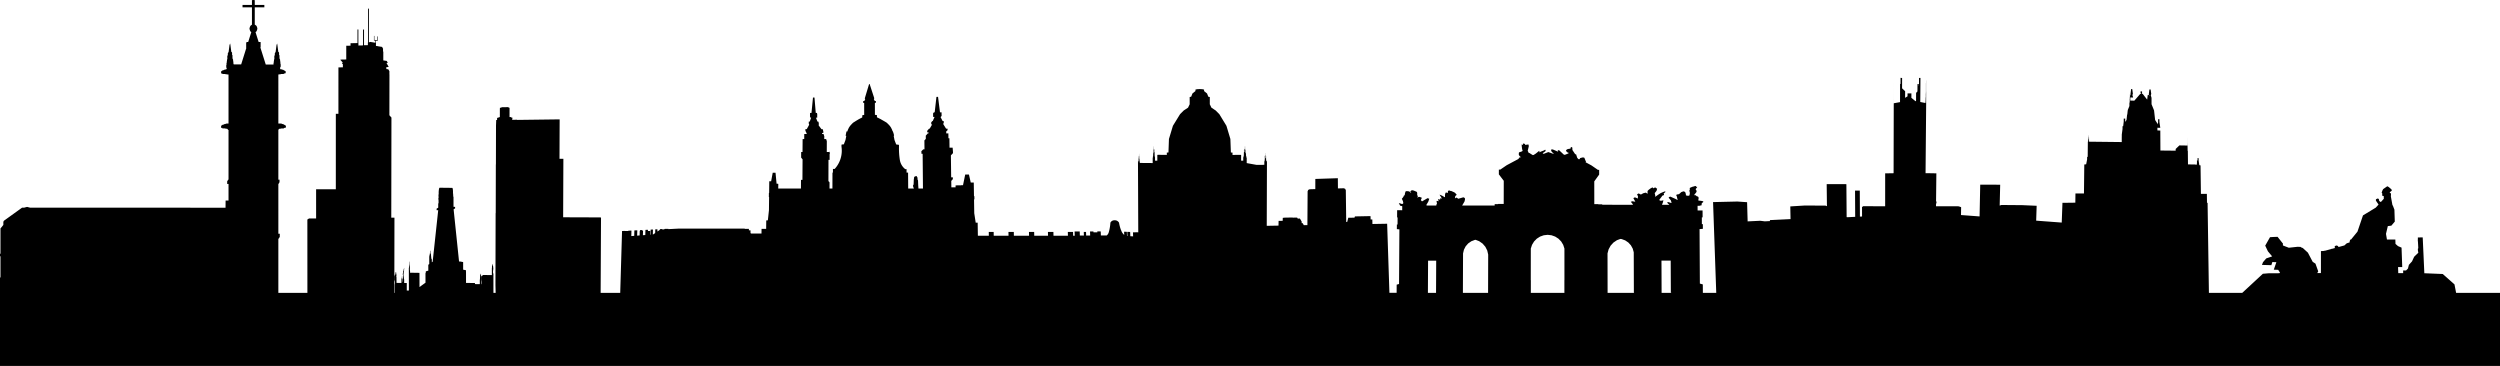 <?xml version="1.0" encoding="utf-8"?>
<!-- Generator: Adobe Illustrator 18.1.1, SVG Export Plug-In . SVG Version: 6.00 Build 0)  -->
<svg version="1.1" id="madrid" xmlns="http://www.w3.org/2000/svg" xmlns:xlink="http://www.w3.org/1999/xlink" x="0px" y="0px"
	 viewBox="0 0 998.494 146.156" enable-background="new 0 0 998.494 146.156" xml:space="preserve">
<g>
	<path   d="M980.965,116.966l-0.656-3.386l-4.678-4.146l-7.36-0.303l-0.236-5.25l-0.142-3.165
		l-0.005-0.026l-0.071-1.593l-0.04-0.885l-0.043-0.988l-0.017-0.417l-0.086-1.871h-0.001l-0.007-0.124
		l-1.931,0.028l-0.002,0.124h-0.007l0.003,0.146l-0.022,1.052l0.061,0.43l0.009,0.236l0.054,0.955l0.066,1.341
		l-0.177,0.25l0.023,0.598l0.162,0.996l-0.11,0.09l-1.021,0.972l-0.529,0.525l-0.845,1.835l-1.254,1.388
		l-0.386,1.494l-0.767,0.758l-1.144-0.001l0.014,1.057l-1.962-0.009l-0.082-2.416l1.669-0.004l-0.275-7.756
		l-1.409-0.604l-1.01-0.883l-0.058-1.76l-3.353,0.009l-0.388-2.268l0.732-3.085l1.418-0.19l1.37-1.619
		l-0.154-4.772l-0.664-1.73l-0.108-0.004l-0.642-3.536l0.057-1.122l-0.565-0.51l0.756-0.577l0.145-0.296
		l-0.232-0.391l-1.017-0.869l-0.577-0.306l-1.652,1.148l-0.296,0.565l-0.049,0.127l-0.026,0.063l-0.042,0.108
		l0.002,0.03l-0.202,0.666h0.223l0.042,1.106l0.579,0.092l0.038,1.096l-1.191,1.313l-0.631-0.41l-0.19-0.859
		l-0.506-0.15l-0.591,0.294l-0.057,0.12l0.01,0.445l1.054,1.562l-1.113,1.224l-5.109,3.104l-2.205,6.494
		l-2.593,3.176l-0.317,0.002l-0.217,0.772l0.004,0.334l-1.158,0.369l-0.939,0.845l-2.379,0.649l-0.13-0.393
		l-0.598-0.237l-0.75,0.24l0.045,0.784l-1.062,0.292l-0.224-0.004l-0.145,0.101l-2.509,0.687l-0.327,0.002v0.073
		l-1.287,0.071l-0.009,8.776l-1.477,0.002l0.407-0.668l-1.038-2.915l-0.075-0.198l-1.096-0.706l-1.922-3.666
		l-1.993-1.823l-0.301-0.144l-0.181-0.005l-0.186-0.174l-0.327-0.157l-1.148-0.042l-3.487,0.378l-2.24-0.86
		l-0.148-0.193l0.071-0.562l-2.174-2.744l-1.807,0.066l-1.214,0.082l-1.911,3.378l1.082,2.27l1.689,2.016
		l-2.36,0.81l-1.304,1.517l-0.407,1.08l2.186,0.063l0.348,0.01l0,0l0.899,0.026l0.318,0.007l0.398-1.25
		l1.609,0.058l-1.036,2.993l1.753,0.054l0.739,1.134l-0.243,0.228l-4.381,0.028l-2.228,0.186l-8.235,7.624h-13.317
		l-0.511-34.732l-0.016-1.223l-0.24-0.004l-0.024-1.753l-0.028-1.833l-2.374,0.018l-0.149-11.381l-0.485-0.077
		l-0.273-1.826l-0.014-0.998l-0.409,0.005l-0.018,0.068l0.012,0.87h-0.233l-0.014,0.064l0.012,0.948l-0.113,0.697
		l-0.755-0.121l-2.725-0.021l-0.061-5.439h-0.083L873.7,58.126h-0.004l-0.005-0.492l-0.002-0.043l-0.009-0.968
		l-0.014-1.524l-0.007-0.191l0.002,0.396l0.005,0.581l0.002,0.369l0.016,1.334v0.215l0.003,0.323l-0.01-0.002
		l-0.024-1.149l-0.007,0.198l0.002,0.951h-0.016l-0.005-0.553l-0.005-0.164l-0.005-0.578l-0.005-0.356l-0.002,0.024
		l0.007,1.148l0.009,0.478l-3.188-0.05l-1.488,1.429l0.007,0.675l-6.096-0.063l0.024,5.084l-0.064-13.073
		l0.002-0.003h-0.002l-1.156-0.018l-0.004-1.085l1.155,0.018l-0.349-2.317l-0.004-1.108l-0.449-0.009l-0.066,0.136
		l0.003,1.105l-0.158,0.894l-0.049-0.28l-0.997-1.544l-0.421-3.822l-1.002-2.468v-0.018l-0.003-1.264l-0.004-1.261
		l-0.309-1.064l0.104-0.231l0.092-0.275l-0.255-1.781l-0.454-0.009l-0.043,0.144l-0.242,1.903l0.204,0.372
		l-0.078,0.327l-0.073-0.513l-0.433-0.009l-0.04,0.13l-0.218,1.71l-1.732-2.219h0.004l-0.449-0.249l0.136-0.247
		l-0.002-0.562l-0.595-0.014v0.565l0.212,0.306l-0.383,0.179l-2.306,2.654l-1.614-0.028l0.002-1.25l1.116,0.021
		l-0.283-1.026l0.132-0.271l0.045-0.278l-0.236-1.783l-0.456-0.012l-0.021,0.144l-0.24,1.911l0.103,0.198
		l-0.176-0.002l-0.021,0.132l-0.103,0.819l-0.012-0.268l0,0l-0.018-0.104l0.007-0.282v-0.553l-0.025,0.179
		l-0.002,0.548l0.009,0.233l-0.016,0.29l-0.018,0.548l-0.052,0.407l0.036,0.071l-0.029,0.924l-0.063,0.256
		l-0.047,0.296v1.036l-0.638,1.572l-0.042,0.29l-0.153,1.412l-0.061,0.144l-0.052,0.261l-0.203,1.871l-0.499,0.774
		l-0.028-0.195l0.004-1.115l-0.572-0.01l-0.021,0.108l-0.004,1.111l-0.215,1.816l-0.244-0.002l-0.014,0.113
		l-0.004,1.009l-0.268,2.03l-0.026,0.21l-0.002,0.932l-0.01,0.071l-0.007,1.979l-13.068-0.148l0.009-1.004
		l-0.009-0.741l-0.042-0.13l-0.043,1.383l-0.021-0.52l-0.059-0.183l-0.073,1.042l0.012-1.226l-0.035-1.179
		l-0.031-0.101l-0.045,1.301l-0.016,1.353h-0.115l-0.059,5.631l-0.005,0.443h-0.226l-0.01,1.023l-0.372,1.931
		l-0.753,0.089l-0.13,11.565l-3.4-0.009l-0.018,1.473l-0.029,2.219l-5.141,0.063l-0.29,7.884l-10.207-0.765
		l0.19-5.941l-5.708-0.25l-8.37-0.068l-0.689,0.238l0.203-8.329l-3.047-0.022l-4.927,0.005l-0.254,12.678
		l-7.421-0.555l0.05-3.132l-0.977-0.355l-9.056-0.009l0.007-0.76l0.215-0.901l-0.198-0.449l0.12-11.045
		l-3.101-0.054h-1.216l0.043-5.078l0.129-14.612l0.071-8.28l0.08-9.091l-0.029,0.101l-0.037,4.049l-0.033,0.819
		l-0.035,4.111l-0.054-0.011l0.004-0.343l-0.016-0.205l-0.018-0.124l-0.01-0.047l-0.002-0.965l0.004-0.313
		l-0.004-0.2l-0.01-0.167l-0.019-0.048l-0.019,0.299l-0.03,1.085l-0.005,0.4l-0.004,0.203l-0.016,0.275
		l-0.007,0.118l-0.028-0.005l0.029-3.484l-0.038-0.843l0.029-3.654l-0.024,0.075l-0.07,7.893l-1.995-0.399
		l0.075-9.605l-0.574,0.002l-0.021,3.13l-0.059,0.062l0.003-0.758h-0.537l-0.021,2.946l-0.534,0.583l-0.024,3.297
		l-0.27-0.014l-1.593-1.311l0.009-1.772l-1.544,0.005l-0.005,1.174l-0.967,0.6l0.01-2.64l-1.222-1.167
		l0.016-4.111l-0.623-0.078l-0.009,2.461l-0.176-0.024l-0.024,7.273l-2.487,0.452l0.004-0.363v-0.203v-0.124v-0.045
		l0.002-1.478v-0.165v-0.052l-0.009,2.431l0,0l0.009-3.537v-0.845l0.009-3.647l-0.001,0.073l-0.019,7.956
		l-0.009,0.004l0.021-9.082v0.098l-0.021,9.115l-0.01,0.656l-0.018,8.061l-0.031,14.487l-0.009,4.602l-3.365,0.057
		l-0.007,13.132l-8.802-0.009l-0.438,0.356l0.016,3.748l-0.854,0.045l-0.05-10.381l-0.037-0.004l-0.101-0.004
		l-0.158-0.004l-0.198-0.002l-0.233-0.001h-0.244l-0.244,0.001l-0.226,0.002l-0.193,0.004l-0.148,0.002
		l-0.09,0.005l-0.026,0.003l0.059,10.47l-3.018,0.15l-0.4-0.033l-0.099-13.16l-1.118-0.019h-4.859l-1.892,0.016
		l0.101,8.793l-0.607-0.235l-8.405-0.022l-5.624,0.351l0.098,5.066l-8.24,0.4l0.01,0.393l-2.064,0.101
		l-1.802-0.226l-5.038,0.245l-0.217-7.664l-3.887-0.27l-9.706,0.229l1.115,31.787l0.158,4.455h-5.346l-0.021-3.369
		l-1.178-0.327l-0.122-21.76l1.323-0.113l-0.012-1.864h-0.39l-0.014-2.68l0.31-0.052l-0.016-2.739l-1.982-0.002
		l-0.012-1.845h0.647l0.976-0.238l-0.014-0.581l0.191-0.358l0.35-0.214l0.197-0.252l-0.098-0.086l-0.311-0.182
		l-0.353-0.049l-0.691-0.104l-0.358,0.012l-0.226-0.136l-0.016-0.129l0.129-0.725l-0.087-0.499l-0.351-0.216
		l-0.405-0.122l-0.242-0.292l-0.219-0.078l-0.151,0.016l-0.311-0.036l0.018-0.129l0.409-0.504l0.525-0.683
		l-0.097-0.626l-0.271-0.343l0.036-0.209l0.106-0.098l0.454-0.6l-0.014-0.115l-0.258,0.009l-0.339-0.341h-0.258
		l-0.525,0.203l-0.24,0.005l-0.918,0.358l-0.454,0.25l0.092,0.346l-0.057,0.36l-0.176,0.431l0.195,0.475
		l0.005,0.737l-0.144,0.48l-0.078,0.195l-0.367,0.033l-0.362,0.123l0.026-0.24l-0.595,0.057l-0.065-0.605
		l-0.229-0.746l-0.539-0.346l-0.499,0.112l-0.626,0.238l-0.279,0.299l-0.529,0.454l-0.144,0.097l-0.235-0.063
		l-0.825,0.31l0.073,0.13l0.117,0.162l0.12,0.331l0.258,1.116l0.087,0.134l-0.077,0.143l-0.821-0.44
		l-2.063-0.918l-0.567,0.216l-0.047,0.271l0.32,0.388l0.511,0.604l0.221,0.732l0.063,0.318l-0.188,0.014
		l-1.082-0.36l-0.558,0.188l0.782,0.765l0.157,0.155l-2.925-0.005l0.346-0.92l0.233-0.878l-1.006,0.186
		l-0.548-0.153l-0.075-0.278l0.939-1.224l0.177-0.337l0.737-0.306v-0.277l-0.151-0.327l0.748-0.614l-0.148-0.258
		l-0.301,0.094l-0.677,0.264l-0.812,0.36l-0.979,0.628l-1.179,0.863l0.011-0.611l-0.221-0.89l0.726-0.894
		l0.247-0.843l-0.539-0.369l-0.233-0.188l-0.317,0.16l-0.442,0.231l-0.11-0.193l-0.233-0.188l-0.739,0.396
		l-0.802,0.602l-0.41,0.44l-0.009,0.277l0.03,0.843l-0.731-0.468l-0.962,0.238l-0.576,0.303l-0.402,0.233
		l-0.892-0.456l-0.636,0.353l0.376,0.902l-0.118,0.825l-0.285-0.174l-0.591-0.249l-0.346-0.056l-0.522,0.278
		l0.79,1.428h-0.045l-1.247-0.172l-0.506,0.254l0.492,0.524l0.388,0.63l-12.308-0.011v-0.165h-1.569v-0.086h-1.596
		l-0.013-9.087l1.952-2.713l-0.002-1.892l-0.508-0.002l-2.579-1.779l-2.329-1.257l0.028-0.014l0.132-0.297
		l-0.165-0.252l-0.203-0.532l-0.288-0.699l-0.524-0.143l-0.429,0.087l-0.722,0.197l-0.202,0.39l-0.263,0.092
		l-0.294-0.122l-0.421-0.511l-0.343-1.045l-0.021-0.21l-0.245-0.089l-0.249-0.143l-1.058-1.593l-0.023-0.962
		l-0.349-0.235l-0.271,0.106l-0.125,0.55l-0.71,0.089l-0.586,0.153l-0.416,0.32l-0.057,0.339l0.459,0.544
		l0.445,0.164l0.176,0.151l-0.236,0.182l-1.132,0.456l-0.433,0.073l-0.221-0.136l-1.304-1.226l-0.471-0.447
		l-0.557-0.04l-0.028,0.339l0.195,0.294l-2.045-0.88l-0.623-0.139l-0.153,0.336l-0.002,0.341l0.37,0.509
		l0.67,0.527l0.052,0.063l-0.518-0.026l-1.715-0.623l-1.664,0.644l-0.424,0.021l-0.155-0.242l0.157-0.099
		l0.902-0.633l0.057-0.165l0.026-0.37l-0.223-0.083l-0.193,0.142l-0.375,0.198l-0.88,0.327l-0.784,0.341
		l-0.083-0.016l0.085-0.188l0.005-0.367l-0.179,0.054l-0.52,0.428l-0.799,0.64l-0.822,0.524l-0.367,0.062
		l-0.025-0.04l-0.469-0.276l-0.797-0.513l-0.313-0.064l-0.092-0.195l-0.179-0.416l-0.118-0.172l0.028-0.19
		l0.393-1.61l-0.04-0.39l-0.059-0.364l-0.383,0.019l-0.765,0.11l-0.151,0.016l-0.078-0.115l-0.023-0.176
		l-0.466-0.282l-0.381,0.144l0.048,0.332l-0.302,0.089l-0.261-0.224l0.047,0.417l-0.028,0.15l0.051,0.32
		l0.089,0.724l0.06,0.377l0.162,0.55l0.073,0.08l-0.445,0.263l-1.065,0.355l-0.092,0.691l0.075,0.351
		l0.285,0.447l0.265,0.19l0.318,0.332l0.004,0.022l-0.489-0.162l-0.2,0.259l-0.478,0.542l-1.177,0.626
		l-0.132,0.085l-0.141,0.057l-3.141,1.678l-2.558,1.748h-0.572l-0.004,1.899l1.96,2.571l-0.019,9.254l-2.23-0.005
		v0.083l-1.379-0.003l-0.002,0.567l-12.992-0.012l0.48-0.819l0.478-0.826l0.195-0.883l-0.09-0.475l-0.558-0.289
		l-1.995,0.579l-0.021-0.01l-0.304-0.09l0.042-0.112l-0.56-0.264l-0.556,0.35l0.016-0.094l0.129-0.852
		l0.588-0.495l-0.696-0.819l-0.623-0.32l-1.044-0.46l-0.153,0.089l-0.595-0.303l-0.428,0.391l0.038,0.661
		l-0.469-0.122l-0.451,0.004l-0.215,0.518l-0.065,0.501l0.014,0.545l-0.002,0.155l-0.063,0.059l-0.049,0.078
		l-0.197-0.132l-0.871-0.513l-0.708-0.301l-0.309-0.072l0.344,0.511l0.656,1.076l-0.649-0.259l-0.03,0.351
		l-0.059,0.214l-0.108,0.026l-0.325-0.052l-0.299-0.106l-0.124,0.17l0.292,0.711l-0.369-0.137l-0.532-0.045
		l0.16,0.897l-0.007,0.426l-0.029,0.108l-0.11,0.026l-0.205,0.075l0.186,0.32l-3.942-0.005l-0.089-0.254
		l0.755-1.271l0.397-1.164l-0.682-0.243l-2.193,1.282l-0.057-0.016l-0.451-0.513l0.331-0.664l0.012-0.301
		l-0.808-0.278l-0.238-0.021l-0.244,0.043l-0.438,0.35l0.205-0.51l-0.273-0.803l0.029-0.652l-0.165-0.421
		l-0.814-0.36l-0.761-0.287l-0.532,0.031l-0.499,0.416l0.386,0.659l-0.205-0.077l-0.358-0.425l-0.883-0.315
		l-0.176,0.162l-0.435-0.146l-0.235,0.215l-0.212,0.676l-0.108,0.746l-0.402,0.259l-0.016,0.229l-0.367,0.553
		l-0.356,0.376l0.09,0.241l0.332,0.739l0.167,0.787l-0.301,0.326l-0.224,0.038l-0.134-0.016l-0.212-0.118
		l-0.937-0.242l0.545,1.045l0.826,0.2l-0.01,1.617l-2.025-0.003l-0.019,2.856l0.2,0.03l-0.019,2.817
		l-0.268-0.002l-0.014,1.851l1.018,0.085l-0.141,21.83l-0.946,0.261l-0.019,3.252h-2.878l-0.911-27.584
		l-5.871,0.103l-0.049-1.812l-0.685,0.012l-0.035-1.351l-6.224,0.123l-0.181,0.494l-2.475,0.045l-0.438,1.673
		l-0.39,0.007l-0.162-12.701l-0.275-0.551l-0.562-0.212h-0.002l-2.306,0.066l-0.04-4.083l-8.988,0.296
		l-0.01,4.055l-2.264,0.068l-0.546,0.242l-0.263,0.562l-0.085,13.515l-1.43,0.024l-0.48-0.81l-0.379,0.007
		l0.005-0.645l-0.704-1.198l-0.864,0.017l-0.259-0.409l-1.804,0.035l-0.042-0.066l-3.579,0.07v0.068l-0.304,0.007
		l-0.023,1.181l-1.64,0.033l-0.04,1.885l-4.694,0.082l0.08-24.174l0.007-1.786l-0.219-0.054l-0.002,0.652
		l-0.078-0.384L505.7,64.254l-0.012-0.743l-0.005-0.202l-0.01-0.08l-0.014-0.057l0.002-0.097l0.016-0.39
		l-0.01-0.202l-0.023-0.279l-0.028-0.059l-0.022,0.09l-0.044,0.4l-0.007,0.419l-0.073,0.024l-0.019-0.134
		l-0.009-0.231l0.009-0.021l0.021-0.24v-0.299l-0.021-0.247l-0.019-0.042l0.002-0.256l0.014-0.278l-0.033-0.183
		l-0.031,0.164l0.01,0.287v0.254l-0.021,0.045l-0.022,0.24v0.299l0.022,0.249l-0.01,0.236l-0.019,0.41
		l-0.024,0.066l-0.022-0.16l-0.042-0.092l-0.024-0.108v-0.424l-0.007-0.202l-0.037-0.283l-0.043,0.228l-0.007,0.198
		l0.018,0.302l0.007,0.431l-0.007,0.2l-0.03,0.243l0.002,0.207l-0.012,0.174L505.041,64.27l-0.045,0.245
		l-0.023,0.203l-0.004,1.111l-3.096,0.026l-3.942-0.716l0.002-0.701l0.003-1.25l-0.068-0.162l-0.026-0.195
		l-0.065-0.322l-0.101-0.235L497.66,62.056l0.005-0.249l-0.04-0.315l-0.012-0.247l0.016-0.516l0.025-0.358
		l-0.004-0.24l-0.066-0.315l-0.056,0.317l-0.01,0.238l-0.004,0.516l-0.04,0.113l-0.063,0.08l-0.035,0.181
		l-0.031-0.099l-0.031-0.52l-0.014-0.297l0.038-0.285l0.002-0.367l-0.033-0.315l-0.03-0.073V58.99l0.019-0.343
		l-0.049-0.231l-0.049,0.2l0.019,0.355v0.315l-0.028,0.038l-0.037,0.285l-0.004,0.369l0.035,0.315l0.012,0.033
		l-0.014,0.278l-0.036,0.148l-0.108-0.087l-0.009-0.524l-0.066-0.536l-0.031-0.13l-0.045,0.051l-0.04,0.325
		l-0.016,0.245l0.021,0.501l0.004,0.125l-0.024,0.057l-0.018,0.094l-0.01,0.249l-0.026,0.92l-0.029,0.256
		L496.554,62.95l-0.002,1.214l-0.854,0.009l0.004-2.275l-0.235-0.057l-3.209,0.038l0.004-0.922l-0.656-0.054
		l-0.198-5.393l-1.577-5.263l-2.833-4.647l-1.449-1.462l-1.708-1.134l-0.65-1.353v-2.897l-0.6-0.129l-0.503-1.289
		l-1.184-0.958v-0.411l-0.007-0.186l-0.665-0.151l-1.071-0.059l-1.061,0.059l-0.642,0.151v0.591l-1.2,0.962
		l-0.504,1.282l-0.605,0.134l0.002,2.897l-0.656,1.351l-1.724,1.134l-1.458,1.464l-2.854,4.645l-1.588,5.263
		l-0.197,5.393l-0.656,0.054v0.918l-3.624-0.042l-0.169,0.062l0.003,2.279l-0.89-0.007l-0.026,0.007l-0.002-1.216
		l-0.136-0.65l-0.019-0.254l-0.018-0.922l-0.009-0.25l-0.014-0.089l-0.016-0.057l0.002-0.127l0.016-0.501
		l-0.012-0.244l-0.028-0.325l-0.03-0.05l-0.024,0.129l-0.042,0.536l-0.003,0.525l-0.077,0.086l-0.021-0.148
		l-0.012-0.279l0.009-0.031l0.021-0.315l-0.002-0.37l-0.026-0.283l-0.016-0.038l-0.002-0.316l0.01-0.353
		l-0.033-0.2l-0.033,0.233l0.016,0.341v0.313l-0.021,0.073l-0.021,0.315l0.001,0.367l0.025,0.285l-0.009,0.297
		l-0.017,0.52l-0.025,0.101l-0.022-0.181l-0.043-0.078l-0.026-0.117l-0.003-0.515l-0.005-0.238l-0.04-0.316
		l-0.042,0.315l-0.005,0.24l0.019,0.356l0.009,0.516l-0.007,0.245l-0.026,0.317l0.004,0.249l-0.012,0.223
		l-0.068,0.233l-0.042,0.322l-0.019,0.192l-0.043,0.164l0.004,1.25l0.002,0.67l-5.132-0.04v-0.153l-0.03-0.111
		l-0.014-0.145l-0.03-0.241l-0.045-0.155l-0.007-0.17V63.896l-0.021-0.24l-0.005-0.195l0.004-0.425l0.01-0.297
		l-0.004-0.193l-0.03-0.224l-0.024,0.28l-0.005,0.196v0.416l-0.014,0.11l-0.028,0.087l-0.014,0.156
		l-0.016-0.066l-0.016-0.402l-0.005-0.233l0.014-0.242v-0.297l-0.016-0.233l-0.014-0.043v-0.252l0.005-0.282
		l-0.018-0.16l-0.022,0.181l0.01,0.273l0.002,0.25l-0.014,0.043l-0.014,0.238v0.296l0.016,0.236l0.007,0.021
		l-0.007,0.226l-0.014,0.131l-0.047-0.023l-0.005-0.41l-0.03-0.396l-0.014-0.086l-0.017,0.057l-0.018,0.273
		l-0.007,0.197l0.014,0.383v0.097l-0.009,0.054l-0.009,0.078l-0.001,0.2l-0.007,0.727l-0.01,0.209l-0.051,0.376
		l-0.004-0.638l-0.169,0.061l0.007,1.753l0.108,26.625l-0.522-0.023h-0.588l0.002,0.024h-1.007l0.059,1.619
		l-1.118-0.066l-0.063-1.699l-0.585-0.026h-0.572l0.059,1.655l-0.164-0.01l-0.059-1.677l-0.527-0.024h-0.564
		l0.044,1.268l-0.129-0.113l-0.172-0.176l-0.165-0.181l-0.157-0.195l-0.142-0.2l-0.134-0.209l-0.12-0.212
		l-0.04-0.092l-0.009-0.261l-0.101-0.004l-0.09-0.226l-0.111-0.294l-0.101-0.297l-0.099-0.301l-0.09-0.299
		l-0.083-0.302l-0.08-0.304l-0.07-0.304l-0.066-0.306l-0.059-0.304l-0.052-0.309l-0.188-0.275l-0.233-0.24
		l-0.269-0.193l-0.301-0.146l-0.318-0.085l-0.327-0.03h-0.245l-0.325,0.028l-0.309,0.087l-0.291,0.145l-0.257,0.191
		l-0.218,0.24l-0.169,0.275l-0.021,0.304l-0.026,0.301l-0.028,0.304l-0.04,0.302l-0.04,0.303l-0.045,0.301
		l-0.054,0.299l-0.056,0.299l-0.06,0.297l-0.068,0.297l-0.071,0.294l-0.078,0.294l-0.054,0.221l-0.071,0.217
		l-0.087,0.21l-0.106,0.2l-0.125,0.19l-0.139,0.179l-0.151,0.167l-0.151,0.138h-2.329l-0.054-1.614
		l-0.195-0.01h-1.165l0.01,0.36h-1.548l-0.013-0.349l-0.188-0.01h-1.174l0.051,1.624h-1.605l-0.042-1.411
		l-0.386-0.019h-0.516l0.043,1.429h-1.617l-0.049-1.614l-0.177-0.007h-1.866l0.05,1.705h-0.636l-0.043-1.506
		l-0.132-0.007h-1.946l0.042,1.513h-5.767l-0.038-1.506l-0.121-0.007h-2.063l0.038,1.513h-5.501l-0.037-1.506
		l-0.111-0.007h-1.965l0.033,1.513l-6.056,0.001l-0.03-1.508l-0.096-0.007h-2.043l0.033,1.514h-5.913l-0.028-1.508
		l-0.085-0.007h-1.871l0.028,1.514h-4.377l-0.085-5.209l-0.784-0.017l-0.577-3.769l-0.086-5.506l0.15-0.026
		l-0.021-1.285h-0.15l-0.089-5.44h-1.205l-0.72-3.182h-1.492l-0.882,4.263h-0.69l-0.124,0.04l-0.377-0.002
		l-0.409,0.002l-0.398,0.007l-0.358,0.012l-0.294,0.014l-0.21,0.019l-0.111,0.021l-0.005,0.019l0.01,0.711
		l-0.275-0.005l-0.369-0.002l-0.381,0.002l-0.369,0.007l-0.292,0.009l-0.037-2.553l0.636-0.731l-0.01-0.718h-0.666
		l-0.113-8.769l0.84-0.889l-0.005-0.463l-0.134-1.713h-1.247l-0.048-3.762h-0.386l-0.023-1.948h-0.85
		l-0.009-0.782l0.534-0.498l-0.007-0.602h-0.577l-1.2-1.939l0.261-0.276l-0.01-0.819h-0.428l-0.864-1.654h0.097
		l0.346-0.395l-0.018-1.44h-0.619l-0.783-6.19h-0.581l-0.068,0.099l-0.689,6.088h-0.32l-0.315,0.411l0.014,1.426
		h0.565l-0.727,1.654h-0.172l-0.426,0.52l0.009,0.811h0.362l-0.993,1.702h-0.252l-0.736,0.863l0.005,0.59h0.516
		l0.004,0.43h-0.289l-0.807,0.918l0.013,1.285l-0.564,0.61l0.038,3.565h-0.48l-0.763,0.748l0.043,1.017h0.463
		l0.129,13.887h-1.8l-0.099-1.33l-0.073-1.894l-0.2-0.445l-0.001-0.647l-0.399-0.697l-0.527,0.148l-0.264,0.139
		l-0.172,0.117v0.258l-0.13,0.781l-0.07,1.892l-0.264,0.537l0.132,0.522l0.245,0.621h-2.28l-0.047-6.376h-0.6
		l-0.01-1.388h-0.534l-0.276-0.23l-0.263-0.25l-0.243-0.263l-0.228-0.279l-0.212-0.294l-0.191-0.304
		l-0.172-0.315l-0.153-0.323l-0.132-0.336l-0.111-0.341l-0.089-0.348l-0.068-0.351l-0.064-0.434l-0.061-0.435
		l-0.051-0.435l-0.047-0.436l-0.04-0.437l-0.03-0.438l-0.028-0.437l-0.019-0.438l-0.012-0.439l-0.004-0.438
		v-0.435l0.007-0.439l-0.005-0.787l-0.244-0.082l-0.859-0.097l-0.678-1.774l-0.332-1.699l0.143-0.042l0.004-0.061
		l-0.013-0.12l-0.036-0.169l-0.051-0.207l-0.061-0.233l-0.073-0.238l-0.077-0.233l-0.075-0.21l-0.068-0.167
		l-0.057-0.124l-0.042-0.063h-0.025l-0.024,0.009l-0.183-0.546l-0.424-0.863l-0.398-0.588l-0.39-0.454l-0.56-0.565
		l-0.426-0.395l-0.647-0.388l-0.727-0.417l-1.082-0.621l-1.398-0.696v-0.868l-0.8-0.11l-0.016-4.749l0.355-0.063
		l0.057-0.285l-0.002-0.381l-0.466-0.077l-0.381-0.708l0.113-0.021l0.036-0.198v-0.278l-1.803-5.532h-0.219
		l-1.671,5.53l-0.022,0.195v0.278l0.165,0.031l-0.367,0.708l-0.454,0.072l-0.026,0.282v0.383l0.405,0.071
		l0.007,4.769l-0.731,0.122l-0.035,0.336v0.55l-1.315,0.668l-1.033,0.614l-0.697,0.44l-0.626,0.395l-0.407,0.404
		l-0.537,0.571l-0.372,0.459l-0.383,0.588l-0.398,0.864l-0.207,0.626l-0.301-0.059l-0.007,0.002l-0.023,0.062
		l-0.026,0.118l-0.04,0.165l-0.043,0.202l-0.047,0.226l-0.047,0.233l-0.042,0.224l-0.037,0.2l-0.026,0.164
		l-0.016,0.115l-0.005,0.057l0.255,0.052l-0.315,1.605l-0.666,1.758l-0.708,0.052l-0.226,0.097v0.793l0.049,0.388
		l0.038,0.391l0.021,0.391l0.009,0.393l-0.007,0.393l-0.022,0.395l-0.037,0.39l-0.049,0.39l-0.064,0.388
		l-0.08,0.389l-0.092,0.381l-0.106,0.377l-0.123,0.388l-0.139,0.383l-0.153,0.378l-0.165,0.372l-0.181,0.363
		l-0.195,0.358l-0.207,0.351l-0.219,0.344l-0.235,0.332l-0.247,0.327l-0.254,0.318l-0.271,0.306h-0.685l-0.004,1.452
		h-0.184l-0.018,6.376h-1.163l0.009-2.44l-0.242-0.41h-0.203l0.025-8.607h0.448l0.005-2.433l0.142-0.148
		l-0.236-0.725l-0.146,0.153h-0.897l0.021-4.308l-0.27-0.857h-0.751l0.005-1.118l-0.299-0.907h-0.565l0.002-0.411
		h0.48l0.004-0.588l-0.231-0.915h-0.508l-1.188-1.605h0.103l0.004-0.809l-0.172-0.619h-0.361l-0.597-1.565h0.504
		l0.007-1.424l-0.122-0.456h-0.466l-0.499-6.073l-0.026-0.099h-0.581l-0.602,6.172l-0.577-0.002l-0.007,1.44
		l0.153,0.439h0.291l-0.546,1.563h-0.39l-0.007,0.821l0.169,0.43l-0.979,1.779l-0.539-0.002l-0.002,0.607
		l0.407,0.899h0.092l-0.004,0.416h-0.946l-0.014,2.028h-0.64l-0.043,5.165h-0.532l-0.016,2.24l0.537,0.662h0.033
		l-0.052,8.244h-0.579l-0.021,3.464h-9.064l0.018-1.841l-0.171-0.084h-0.508l-0.424-4.397h-1.12l-0.633,3.404
		h-0.744l-0.052,4.652h-0.099l-0.018,1.635l0.099,0.03l-0.057,5.249l-0.439,4.052l-0.641,0.007l-0.038,3.39h-1.795
		l-0.04,0.007l-0.023,1.853h-4.155l-0.229-0.174l-0.012-1.106h-0.645l0.009-0.579h-1.538l-0.049,0.007
		l-0.137-0.106H271.058l-4.094,0.212l0.005-0.113h-1.024l-0.562,0.03l-0.002,0.167l-0.882,0.045l0.004-0.15h-0.429
		l-0.525,0.026l-0.009,0.288l-0.985,0.671l0.026-0.889h-0.442l-0.431,0.023l-0.038,1.473l-0.803,0.548l-0.132,0.011
		l0.043-1.965h-0.451l-0.463,0.025l-0.045,2.01l-0.164,0.01l0.038-1.464h-0.92l0.014-0.48h-0.461l-0.541,0.028
		l-0.056,2.059l-0.964,0.073l0.065-1.68h-0.209l0.01-0.374h-0.473l-0.565,0.028l-0.01,0.351l-0.075,0.003
		l-0.049,1.769l-0.993,0.073l0.068-2.12h-0.485l-0.685,0.035l-0.063,2.172l-1.167,0.089l0.061-2.179h-0.499
		l-0.764,0.037l-0.004,0.117h-1.285l0.002-0.024h-0.515l-0.428,0.021v0.004h-0.092l-0.169,0.009l-0.708,23.852
		l-0.024,0.843h-7.819l0.148-30.066l-0.341-0.07l-14.783-0.052l0.094-23.357l-1.552,0.011l0.043-11.388l0.002-0.44
		l0.018-3.931l-16.96,0.218v-0.068l-2.033,0.026l0.109-0.437v-0.451l-0.462,0.007v-0.224l-0.675,0.009l0.01-3.727
		l-0.383,0.007v-0.245l-2.877,0.042l-0.018,0.197l-0.555,0.009l-0.037,0.518l-0.007,3.251l-0.517,0.007
		l-0.017,0.243l-0.551,0.007l-0.021,0.473l-0.002,0.393l-0.337,0.005l-0.089,2.191l-0.035,15.369l-0.035,0.377
		l-0.042,19.266l-0.042,0.002l-0.061,25.99l-0.005,2.819l0.076,3.019h-0.885l-0.01-7.082v-0.739l-0.125,0.117
		l-0.028-0.477v-0.484l0.051-0.469l0.052-0.44v-0.287l-0.019-0.117l-0.033-0.456l-0.068-0.379l-0.193-0.193
		l-0.05-0.374l-0.042-0.203l-0.028,0.028l-0.057,0.103l-0.016,0.164l-0.002,0.442l-0.017,0.571l-0.007,0.311
		l-0.042,0.198l0.005,2.679l-3.506-0.052l-0.636,0.541l0.003,3.138l-0.132-0.004l-0.04-0.518l-0.004-0.291
		l0.033-0.313l0.087-0.609l0.023-0.572l-0.018-0.536l-0.051-0.435l-0.057,0.035l-0.004-0.243l0.004-0.254
		l-0.063-0.08l-0.121,0.054l-0.08-0.379l-0.082-0.068l-0.03,0.288l-0.01,0.555l-0.036,0.696l-0.028,0.564
		l-0.064,0.522l0.002,1.576l-1.939-0.025v-0.422l-3.564-0.051l-0.009-4.511l-0.014-0.078l-0.012-0.019v-0.468
		l-1.115-0.21l-0.004-3.04l-1.167-0.219l-0.466-0.007l-2.171-20.837l0.598-0.384l-0.002-0.605l-0.635-0.009
		l-0.004-3.913l-0.05-0.082l-0.052-0.224l-0.04-0.764l-0.002-0.322h-0.071l0.018-0.574l-0.018-0.567l-0.043-0.498
		l-0.077-0.372l-0.094-0.221l-0.108-0.036l-5.04-0.054l-0.11,0.144l-0.097,0.315l-0.077,0.452l-0.05,0.55
		l-0.018,0.585l0.018,0.572l-0.059,0.033l-0.033,0.264l0.022,0.537l0.023,0.541l-0.056,0.133l-0.028,0.087
		l-0.007,0.276l0.071,0.483l0.01,0.76l0.002,0.282v0.138l-0.03,0.08l-0.111,0.054l0.002,1.678l-0.64,0.393
		l0.003,0.609l0.631,0.009l-2.212,20.572l-0.336,0.235l-0.002-1.136l-0.153-0.327l-0.056-0.104l-0.016-0.057v-0.174
		l-0.101-1.01l-0.042-0.515l-0.13-0.122l-0.022-0.21l-0.04-0.174l-0.014-0.077l0.016-0.202l0.002-0.24
		l-0.063-0.346l-0.089,0.096l-0.005,0.43l-0.038,0.492l-0.033,0.103v0.236l-0.108,0.402l-0.073,0.367l-0.038,0.223
		l-0.028,0.117l0.004,2.941l-0.383,0.266l0.005,2.374l-0.215,0.042l-0.244,0.056l-0.198,0.061l-0.16,0.065
		l-0.112,0.066l-0.07,0.062l-0.025,0.063l0.002,0.508l-0.109,0.075l0.009,3.796l-2.395,1.737l-0.012-5.668
		l-3.494-0.052l-0.19,0.139l-0.155-1.452l0.022-1.014l-0.022-1.07l-0.01-0.374l-0.04-0.48l-0.012-0.118
		l-0.045-0.167l-0.042,0.202l0.016,0.635v0.249l-0.028,0.259l-0.056,0.324l-0.078,0.426l-0.047,0.353l-0.063,0.256
		l0.004,2.369l0.012,6.593l-0.84-0.016l-0.004-2.995l-1.033-0.012l-0.005-1.357l-0.087-0.365l-0.056-0.602
		l-0.07-1.096l0.004-0.56l0.085-0.492l0.059-0.242l0.057-0.979v-0.358l-0.052,0.09l-0.033-0.016l-0.005,0.132
		l0.005,0.263l-0.083,0.697l-0.122,0.096v-0.393l-0.004-0.291l-0.042-0.141l-0.052,0.188l0.011,0.647l-0.049,0.386
		l-0.141,0.921l-0.026,0.247l0.017,0.125l0.03-0.083l0.08-0.332l0.028-0.115l0.028,0.087l0.007,0.531
		l-0.072,0.967l-0.054,0.593l0.01,0.705l-0.043,0.224l-0.042,0.252l-0.035-0.296l-0.012-0.802l-0.16-0.666
		l0.022-0.539l-0.043-0.183l-0.031,0.051l-0.047,0.219l0.002,0.261l0.024,0.085l-0.061,0.028l-0.061,0.36
		l-0.073,0.146v0.306l0.004,1.284l-1.976-0.031l-0.004-2.162l-0.077-0.454l0.073-0.494l-0.094-0.55l-0.073-0.669
		l-0.12,0.042l-0.106,0.318l-0.012,0.461l-0.145,0.277l-0.104,0.028l-0.064,0.417l-0.012,0.235l-0.084-0.318
		l0.004,1.715l0.151,0.381l0.056,0.461l-0.022,0.763l-0.179,0.133l0.005,3.401h-0.181l0.007-3.452l0.117-0.153
		l0.042-24.397l0.002-2.017l-1.264-0.009l0.065-39.983l-0.822-0.922l0.026-16.273l-0.025-0.035l0.004-1.289
		l-0.433-0.748l-0.784-0.11l0.002-0.782l0.864-0.03v-0.169l-0.817-1.447l0.463-0.016l0.002-0.172l-0.351-0.633
		l-1.384-0.205l0.007-3.438l-0.11-0.202v-1.049l-0.374-0.703l-1.763-0.283l-0.031-0.056l-0.242,0.011l-0.419-0.07
		l0.002-1.217l-0.022-0.005V16.294l0.652,0.11l0.003-1.831l-0.217-0.037l-0.002,1.569l-1.052-0.176l0.004-1.574
		l-0.172-0.03l-0.003,1.835l0.56,0.092l-0.002,0.824l-1.984-0.329l-0.581,0.155l0.016-13.381l-0.042-0.08
		l-0.31,0.016l-0.014,13.539l-0.062,0.019l-0.002,1.023l-1.541,0.026l0.007-6.202l-0.049-0.078l-0.344,0.012
		l-0.005,6.275h-0.04v0.068l-1.802,0.036l0.002-0.659l-0.026-0.087l0.005-5.595l-0.043-0.071l-0.311,0.014
		l-0.005,5.428l-2.771,0.058v0.981l-1.708,0.033l-0.002,5.478l-2.296,0.045v0.176l0.945,1.061v0.036l-0.369,0.014
		v0.171l0.369,0.412v1.219l-1.776,0.033l-0.005,18.53l-1.035,0.012L134.126,75.59l-7.872,0.007l0.002,11.671
		l-2.85-0.001l-0.644,0.414l0.014,29.285H111.173v-1.473v-4.672V95.298h0.165l0.402-0.708v-1.233h-0.567V73.462
		h0.066l0.4-0.705v-1h-0.466V51.892l0.247-0.398l0.268-0.066l0.275-0.007l0.461-0.124l0.244,0.005l0.769-0.016
		v-0.216l0.564-0.009l0.191-0.306v-0.534l-0.784-0.477l-0.049,0.012l-0.236-0.198l-0.325-0.003l-0.087-0.058
		l-0.317-0.121l0.019-0.042h-1.238V29.76l0.433-0.07l0.275-0.01l0.461-0.122l0.243,0.004l0.77-0.014v-0.21
		l0.577-0.01l0.174-0.322V28.487l-0.784-0.477l-0.052,0.013l-0.235-0.195l-0.325-0.005l-0.197-0.115l-0.63-0.087
		l0.014-0.744l0.104-0.002v-0.183l0.106-0.002v-0.422l-0.022-0.668v-0.028h-0.068l-0.031-0.614v-0.12l-0.037-0.002
		v-0.395l-0.061-0.002V24.115l-0.024-0.002v-0.313h-0.068v-0.372l-0.229-0.004l0.052-0.097l-0.022-0.177h0.03v-0.421
		l-0.025-0.668v-0.078l-0.245-0.007l0.104-0.019v-0.664l-0.038-0.422v-0.038l-0.254-0.004l-0.473-3.549l-0.064,0.485
		l-0.04-0.301l-0.063,0.485l-0.04-0.288l-0.421,3.169l-0.094,0.002v0.184l-0.104,0.004v0.179h-0.104l-0.01,0.89
		l-0.106,0.003v0.2h-0.09v1.089l0.04,0.002l-0.026,0.207l-0.04,0.025l-0.014,0.182l-0.09,0.002l-0.016,0.739
		l-0.092,0.003v0.654l-0.073,0.004l-0.014,0.574h-3.094l-2.143-6.789l0.099-0.172v-2.024l-0.798-0.016l-1.243-3.939
		l0.316-0.257l0.068-0.065l0.226-0.527l0.132-0.562l-0.113-0.499l-0.223-0.569l-0.513-0.416l-0.197-0.075V2.924h3.826
		V1.97l-3.826-0.002l-0.005-1.906l-0.365-0.056L101.194,0l-0.567,0.054v1.915H96.865v0.955h3.762v6.962l-0.139,0.05
		l-0.422,0.344l-0.071,0.068l-0.223,0.523l-0.134,0.562l0.115,0.499l0.219,0.57l0.398,0.32l-1.236,3.944
		l-0.607,0.012l-0.205,0.356v2.026h0.059l-2.055,6.551h-3.004l-0.007-0.144l-0.065-0.002l-0.035-0.614v-0.12
		l-0.036-0.001v-0.393h-0.061v-0.329h-0.028v-0.311l-0.063-0.002v-0.372l-0.233-0.005l0.04-0.08l-0.009-0.193
		h0.028v-0.422l-0.021-0.663v-0.083l-0.245-0.007l0.103-0.016v-0.666l-0.038-0.424v-0.037l-0.254-0.005l-0.473-3.548
		L91.86,17.762l-0.037-0.28l-0.066,0.483l-0.043-0.337l-0.417,3.2h-0.094v0.181l-0.104,0.004v0.181l-0.103,0.002
		l-0.014,0.889l-0.104,0.002v0.2l-0.09,0.002v1.089h0.038l-0.024,0.207l-0.042,0.024l-0.014,0.183l-0.089,0.002
		l-0.014,0.741l-0.082,0.002l-0.01,0.654l-0.087,0.003v0.765l-0.085,0.005l-0.017,1.091l0.172,0.002v0.567
		l-0.221,0.026l-0.343,0.156l-0.339,0.019l-0.283,0.242L89.1,28.007l-0.576,0.349l-0.106,0.071l-0.106,0.202v0.702
		h0.495v0.21l0.779,0.014l0.25-0.005l0.171,0.064l0.581,0.07l0.252,0.059l0.43,0.016v19.57l-0.765,0.028
		l-0.197,0.021l-0.341,0.156l-0.339,0.021l-0.287,0.241l-0.245-0.057l-0.577,0.351l-0.094,0.065l-0.118,0.193v0.718
		h0.496v0.214l0.779,0.016l0.249-0.005l0.174,0.064l0.579,0.07l0.292,0.066l0.183,0.395h0.212v19.87l-0.144,0.002
		l-0.398,0.697v1l0.542,0.002v6.623h-1.165l-0.03,2.878l-78.056-0.016l-1.2-0.308l-1.204,0.308H8.818
		L1.581,88.152l-0.243,0.426v1.252l-0.581,0.741l-0.565,0.664l-0.005,10.106L0,101.343v1.012l0.191,0.01v8.456H0
		v6.144v8.2v20.989h998.494V116.966H980.965z M101.451,23.625h0.002l0,0H101.451L101.451,23.625z M573.57,113.644
		l-0.018,3.322h-3.249l0.066-12.843l3.245-0.002L573.57,113.644z M594.346,113.624l-0.01,3.342h-10.077
		l0.019-0.01l0.059-15.741l0.351-1.482l0.696-1.357l1.003-1.15l1.252-0.871l1.423-0.542l0.289-0.035l1.415,0.541
		l1.376,0.964l1.101,1.269l0.76,1.497l0.378,1.638L594.346,113.624z M611.364,116.966l0.049-0.125l0.005-4.92
		h-0.031l0.014-12.644l0.483-1.487l0.811-1.337l1.09-1.12l1.313-0.842l1.471-0.525l1.549-0.176l1.55,0.177
		l1.471,0.524l1.311,0.845l1.089,1.117l0.805,1.337l0.483,1.487l0.004,12.633h-0.021l0.002,4.918l0.038,0.137
		H611.364z M642.07,116.966l-0.031-15.767l0.439-1.619l0.803-1.468l1.129-1.238l1.386-0.936l1.378-0.513
		l0.504,0.059l1.419,0.527l1.256,0.847l1.023,1.117l0.734,1.329l0.404,1.461l0.049,16.106l0.16,0.096H642.07z
		 M663.639,116.966l-0.052-12.887l3.685-0.002l0.057,12.774l0.273,0.115H663.639z M847.948,51.9l-0.127-0.002
		l0.089,0.002H847.948L847.948,51.9z"/>
	<polygon   points="346.84,43.981 346.933,44.082 347.052,44.157 347.185,44.202 347.325,44.207 
		347.462,44.179 347.587,44.119 347.69,44.026 347.766,43.91 347.81,43.778 347.834,43.6 347.839,43.461 
		347.812,43.325 347.747,43.204 347.655,43.1 347.535,43.025 347.405,42.981 347.264,42.974 347.125,43.004 
		347.001,43.065 346.897,43.157 346.819,43.273 346.777,43.406 346.756,43.585 346.747,43.724 346.779,43.858 	"/>
	<polygon   points="324.492,49.094 324.497,49.231 324.502,49.345 324.507,49.425 324.516,49.47 
		324.523,49.477 325.558,49.479 325.566,49.444 325.57,49.373 325.575,49.27 325.578,49.141 325.58,48.997 
		325.58,48.845 325.578,48.694 325.575,48.559 325.568,48.449 325.565,48.366 325.558,48.32 325.552,48.313 
		324.514,48.312 324.507,48.346 324.5,48.416 324.495,48.519 324.492,48.649 324.49,48.792 324.49,48.947 	"/>
	<polygon   points="373.756,49.014 373.849,49.134 373.97,49.225 374.111,49.284 374.261,49.303 
		374.412,49.284 374.551,49.225 374.671,49.136 374.763,49.016 374.889,48.835 374.946,48.696 374.965,48.548 
		374.944,48.399 374.883,48.26 374.789,48.141 374.666,48.047 374.529,47.99 374.375,47.971 374.226,47.988 
		374.085,48.045 373.963,48.139 373.873,48.256 373.749,48.44 373.694,48.578 373.676,48.727 373.695,48.875 	"/>
</g>
</svg>
